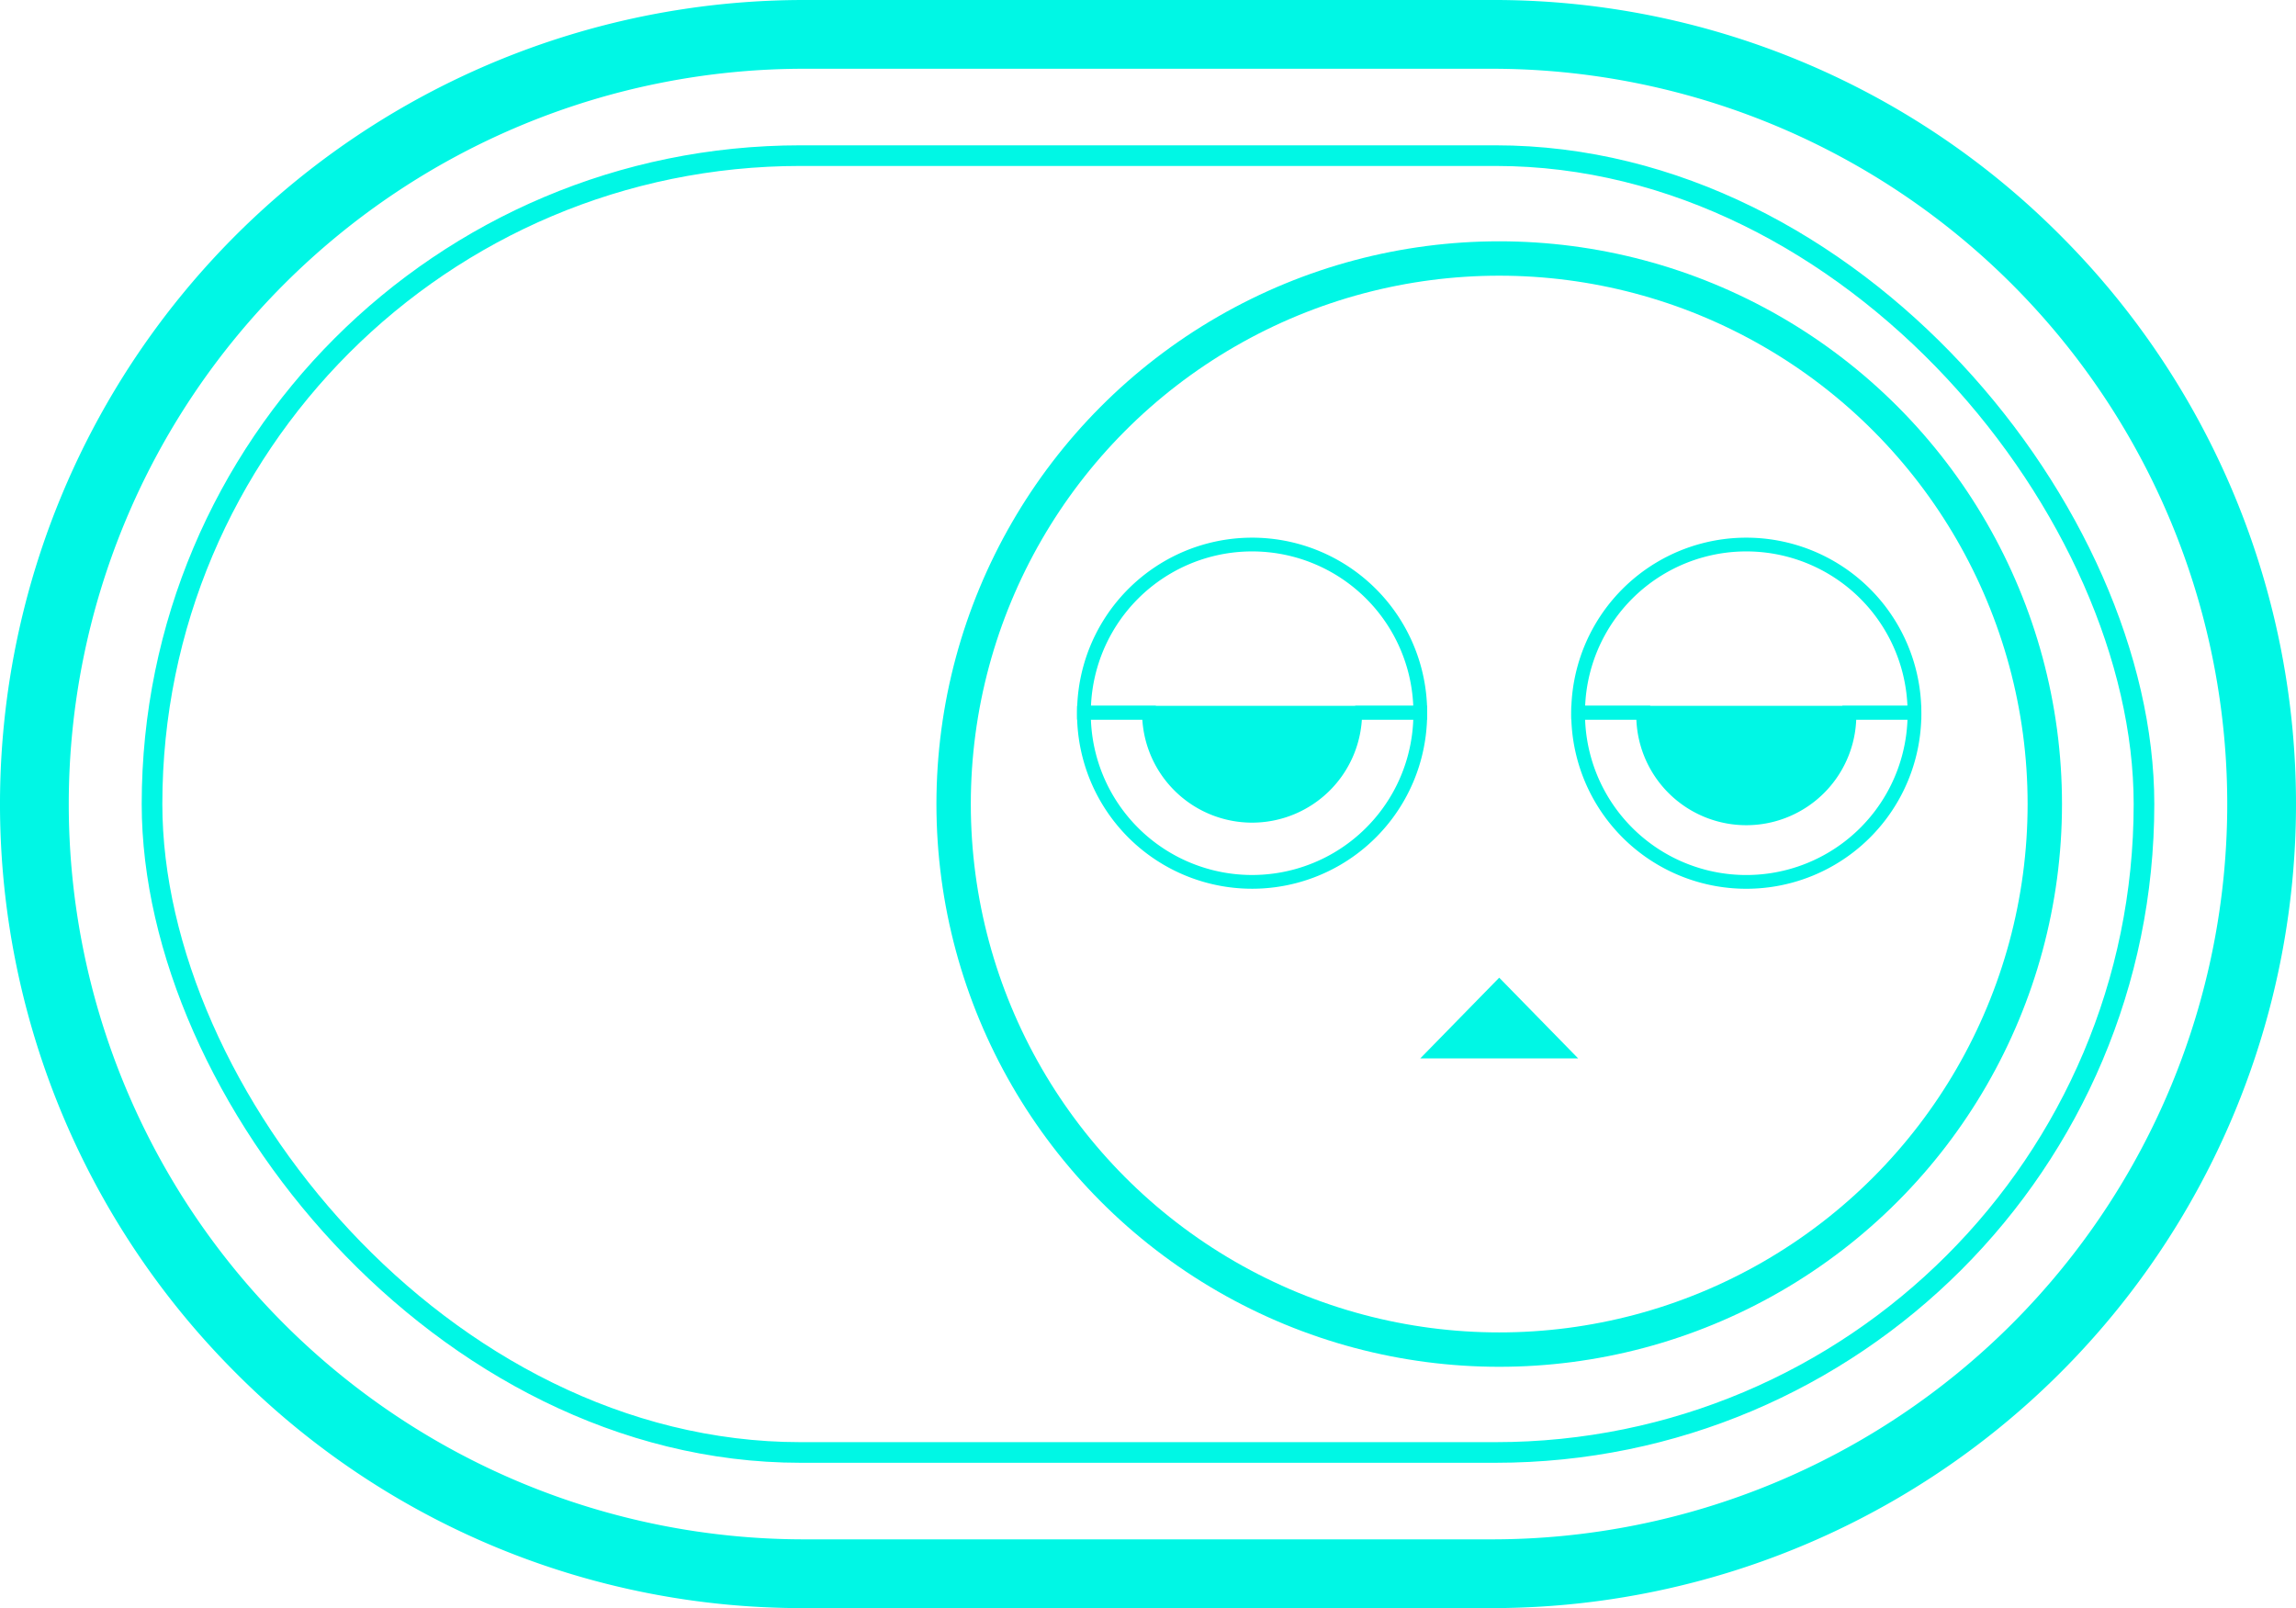 <svg xmlns="http://www.w3.org/2000/svg" viewBox="0 0 333.913 233.888"><title>theme-dark-2</title><rect x="22.109" y="22.636" width="289.696" height="188.615" rx="94.308" fill="none" stroke="#00f7e5" stroke-miterlimit="10" stroke-width="3"/><path d="M216.969,10A106.944,106.944,0,0,1,323.913,116.944h0A106.944,106.944,0,0,1,216.969,223.888H116.944A106.944,106.944,0,0,1,10,116.944h0A106.944,106.944,0,0,1,116.944,10H216.969m0-10H116.944A116.944,116.944,0,0,0,34.252,199.636a116.178,116.178,0,0,0,82.692,34.252H216.969A116.944,116.944,0,0,0,299.661,34.252,116.178,116.178,0,0,0,216.969,0Z" fill="#00f7e5"/><circle cx="218.034" cy="116.944" r="79.347" fill="none" stroke="#00f7e5" stroke-miterlimit="10" stroke-width="5"/><path d="M182.1,118.648a15,15,0,0,1-15-15h-9.461a24.457,24.457,0,1,0,48.913,0h-9.461A15,15,0,0,1,182.1,118.648Z" fill="none" stroke="#00f7e5" stroke-miterlimit="10" stroke-width="2"/><path d="M268.964,103.652a15,15,0,1,1-29.991,0h-9.461a24.457,24.457,0,1,0,48.913,0Z" fill="none" stroke="#00f7e5" stroke-miterlimit="10" stroke-width="2"/><path d="M182.1,118.648a15,15,0,0,0,15-15H167.1A15,15,0,0,0,182.1,118.648Z" fill="#00f7e5"/><path d="M253.969,118.648a15,15,0,0,0,15-15H238.973A15,15,0,0,0,253.969,118.648Z" fill="#00f7e5"/><path d="M182.1,79.2a24.456,24.456,0,0,0-24.457,24.456h48.913A24.456,24.456,0,0,0,182.1,79.2Z" fill="none" stroke="#00f7e5" stroke-miterlimit="10" stroke-width="2"/><path d="M253.969,79.2a24.456,24.456,0,0,0-24.457,24.456h48.913A24.456,24.456,0,0,0,253.969,79.2Z" fill="none" stroke="#00f7e5" stroke-miterlimit="10" stroke-width="2"/><polygon points="218.034 142.196 206.555 153.935 229.512 153.935 218.034 142.196" fill="#00f7e5"/></svg>